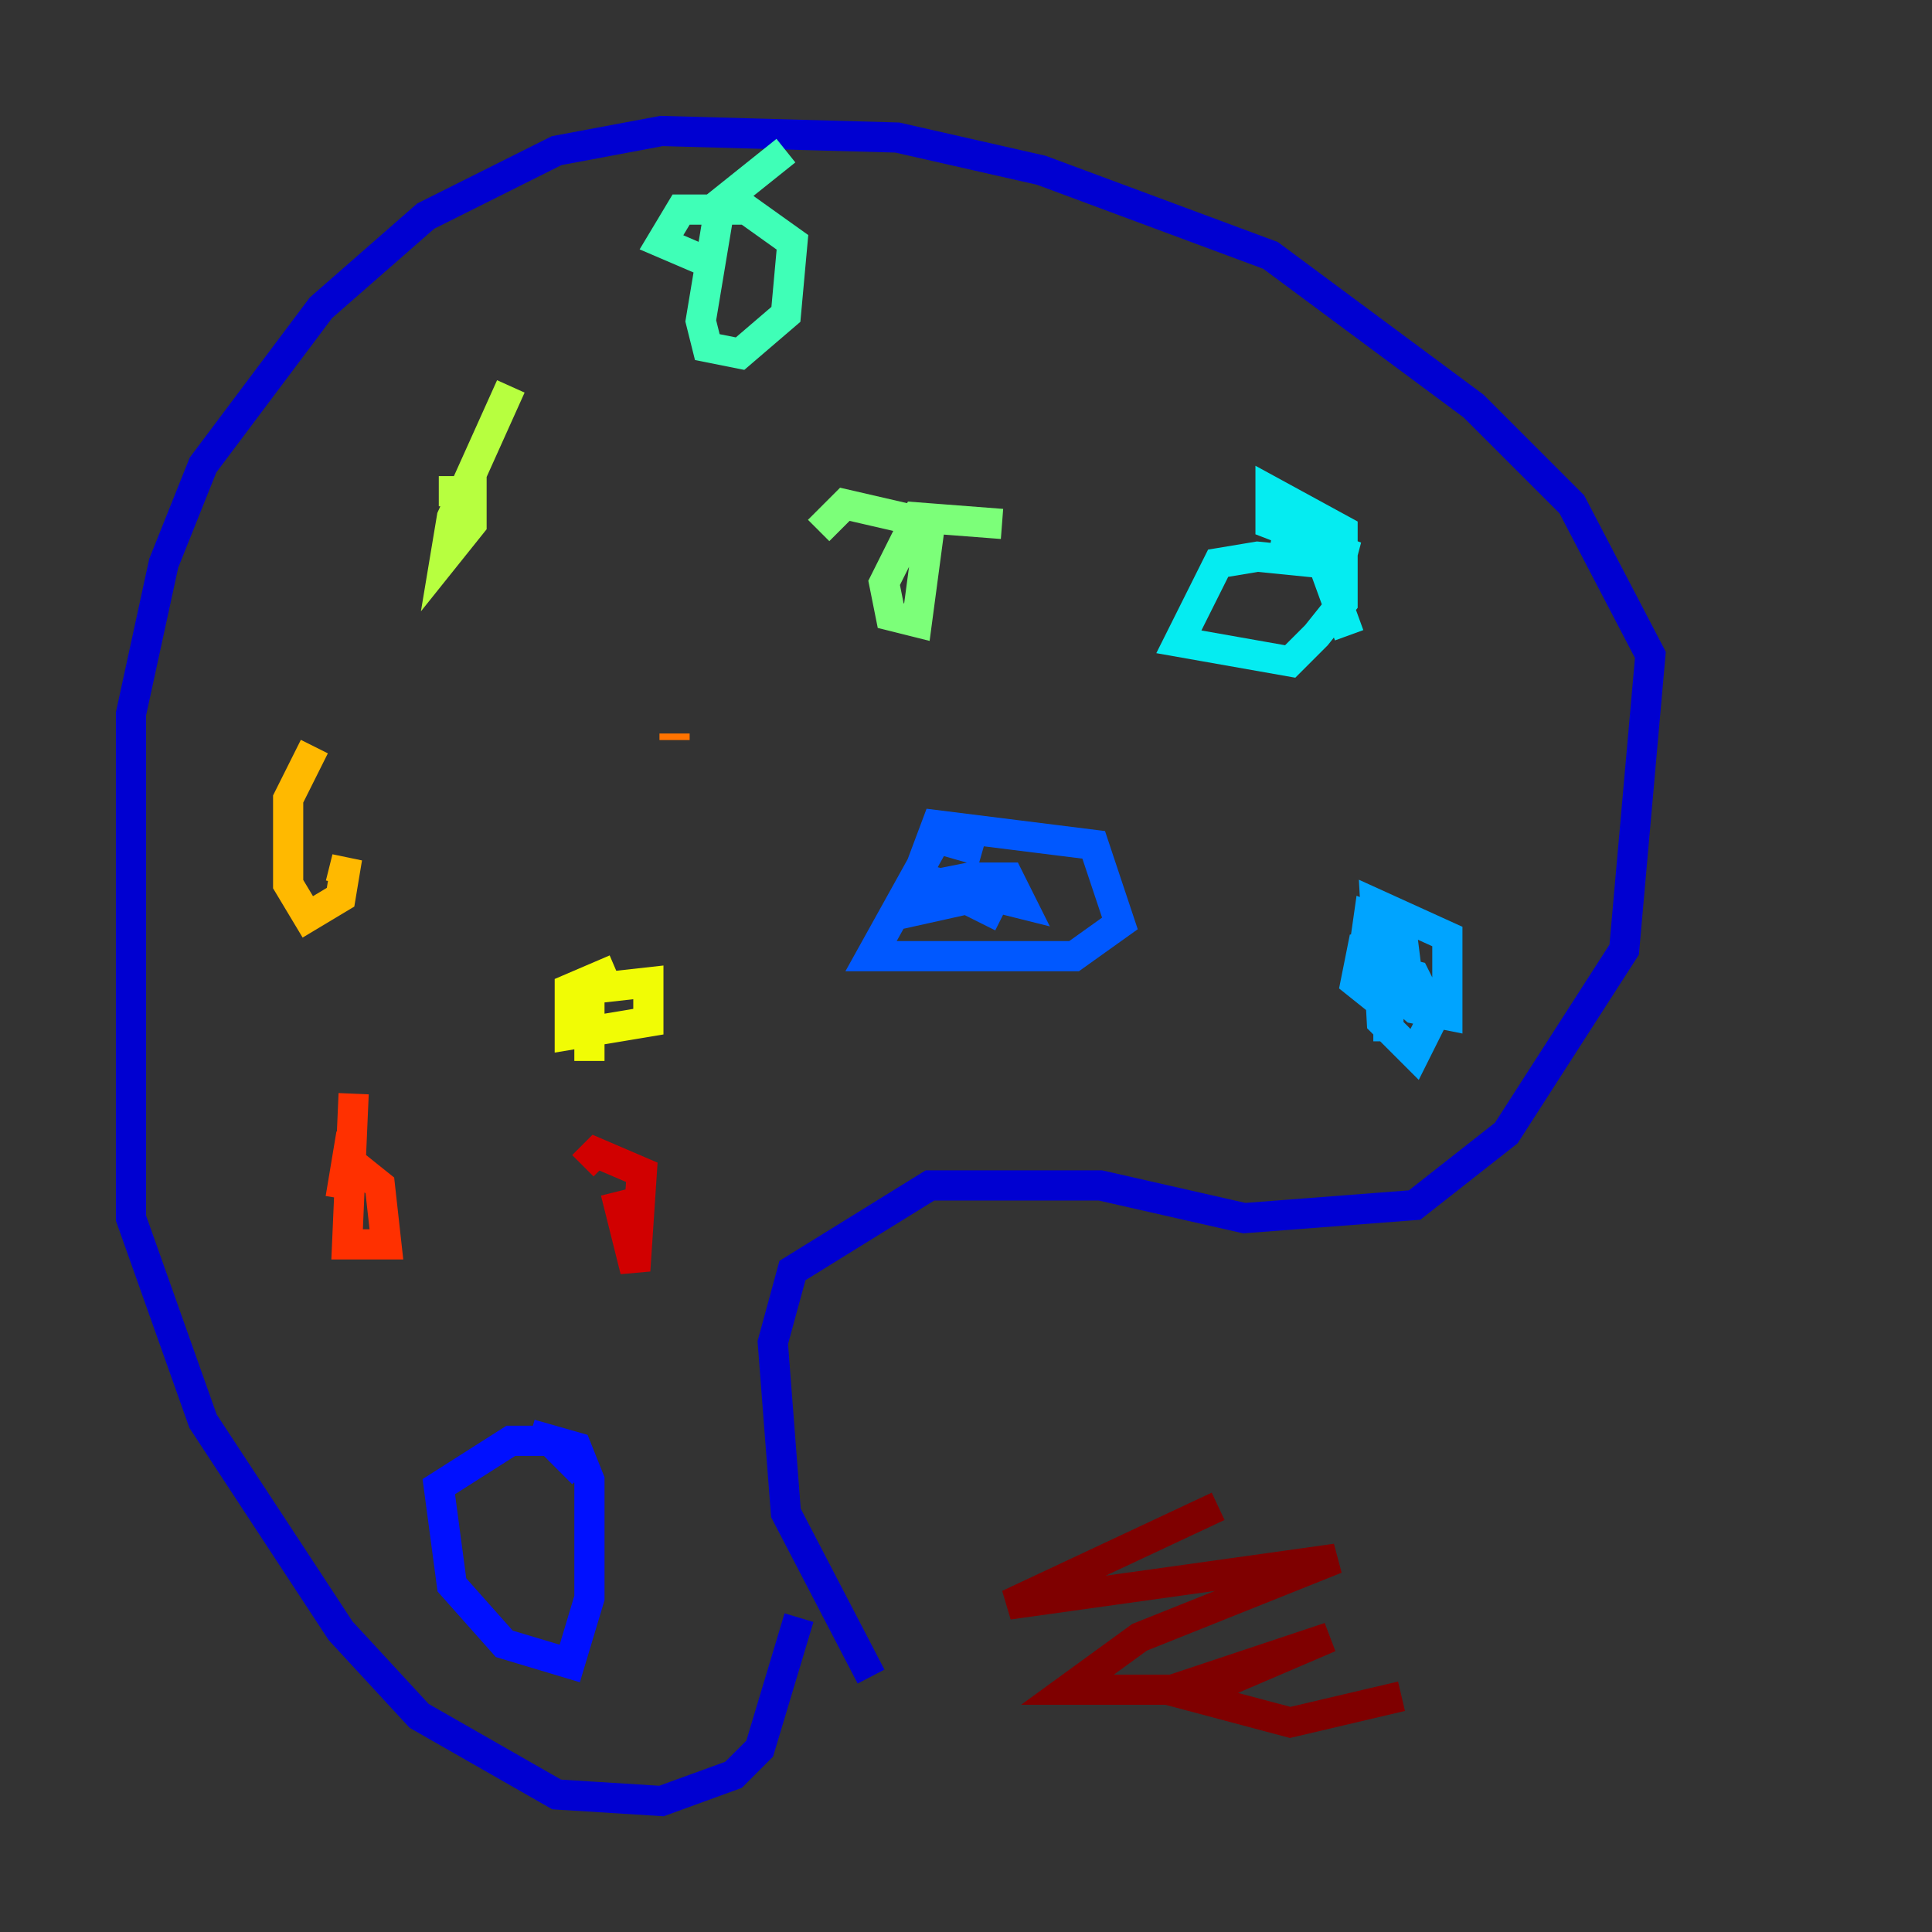 <?xml version="1.0" encoding="utf-8" ?>
<svg baseProfile="tiny" height="128" version="1.2" viewBox="0,0,128,128" width="128" xmlns="http://www.w3.org/2000/svg" xmlns:ev="http://www.w3.org/2001/xml-events" xmlns:xlink="http://www.w3.org/1999/xlink"><rect x="0" y="0" width="128" height="128" fill="#333333" stroke="none"/><defs /><polyline fill="none" points="55.539,76.8 55.539,76.8" stroke="#00007f" stroke-width="2" /><polyline fill="none" points="57.709,111.078 52.068,100.231 51.2,88.949 52.502,84.176 61.614,78.536 72.895,78.536 82.441,80.705 93.722,79.837 99.797,75.064 107.607,62.915 109.342,43.39 104.136,33.41 97.627,26.902 84.176,16.922 68.99,11.281 59.444,9.112 43.824,8.678 36.881,9.98 28.203,14.319 21.261,20.393 13.451,30.807 10.848,37.315 8.678,47.295 8.678,80.705 13.451,94.156 22.563,108.041 27.77,113.681 36.881,118.888 43.824,119.322 48.597,117.586 50.332,115.851 52.936,107.173" stroke="#0000d1" stroke-width="2" /><polyline fill="none" points="38.617,97.627 36.447,95.458 33.844,95.458 29.071,98.495 29.939,105.003 33.41,108.909 37.749,110.21 39.051,105.871 39.051,98.061 38.183,95.891 35.146,95.024" stroke="#0010ff" stroke-width="2" /><polyline fill="none" points="65.085,56.407 62.047,55.539 57.709,63.349 71.159,63.349 74.197,61.18 72.461,55.973 62.047,54.671 60.746,58.142 67.688,59.878 66.82,58.142 64.217,58.142 62.047,58.576 60.746,60.312 64.651,59.444 62.915,59.01 66.386,60.746" stroke="#0058ff" stroke-width="2" /><polyline fill="none" points="93.288,65.085 91.986,62.915 90.251,62.915 89.817,65.085 91.986,66.82 93.288,65.085 92.854,61.614 90.685,60.746 90.251,63.783 93.722,66.82 95.891,67.254 95.891,62.047 91.119,59.878 91.552,67.688 93.722,69.858 95.024,67.254 93.722,64.651 91.986,64.217 91.986,68.99" stroke="#00a4ff" stroke-width="2" /><polyline fill="none" points="89.383,42.088 87.647,37.315 83.308,36.881 80.705,37.315 78.102,42.522 85.478,43.824 87.214,42.088 88.949,39.919 88.949,35.146 84.176,32.542 84.176,34.712 89.817,36.881 84.176,36.014" stroke="#05ecf1" stroke-width="2" /><polyline fill="none" points="52.068,9.98 47.729,13.451 46.427,21.261 46.861,22.997 49.031,23.43 52.068,20.827 52.502,16.054 49.464,13.885 45.125,13.885 43.824,16.054 46.861,17.356" stroke="#3fffb7" stroke-width="2" /><polyline fill="none" points="66.386,34.712 60.746,34.278 58.576,38.617 59.01,40.786 60.746,41.22 61.614,34.712 55.973,33.41 54.237,35.146" stroke="#7cff79" stroke-width="2" /><polyline fill="none" points="33.844,25.6 29.939,34.278 29.505,36.881 31.241,34.712 31.241,32.542 29.071,32.542" stroke="#b7ff3f" stroke-width="2" /><polyline fill="none" points="40.786,64.217 37.749,65.519 37.749,68.556 42.956,67.688 42.956,65.085 39.051,65.519 39.051,70.291" stroke="#f1fc05" stroke-width="2" /><polyline fill="none" points="20.827,49.464 19.091,52.936 19.091,58.576 20.393,60.746 22.563,59.444 22.997,56.841 22.563,58.576" stroke="#ffb900" stroke-width="2" /><polyline fill="none" points="44.691,48.597 44.691,49.031" stroke="#ff7300" stroke-width="2" /><polyline fill="none" points="23.43,72.461 22.997,82.441 25.6,82.441 25.166,78.536 22.997,76.8 22.563,79.403" stroke="#ff3000" stroke-width="2" /><polyline fill="none" points="40.786,78.969 42.088,84.176 42.522,77.668 39.485,76.366 38.617,77.234" stroke="#d10000" stroke-width="2" /><polyline fill="none" points="80.705,99.797 66.82,106.305 88.515,103.268 75.498,108.475 70.725,111.946 77.668,111.946 88.081,108.475 78.969,112.38 85.478,114.115 92.854,112.38" stroke="#7f0000" stroke-width="2" /></svg>